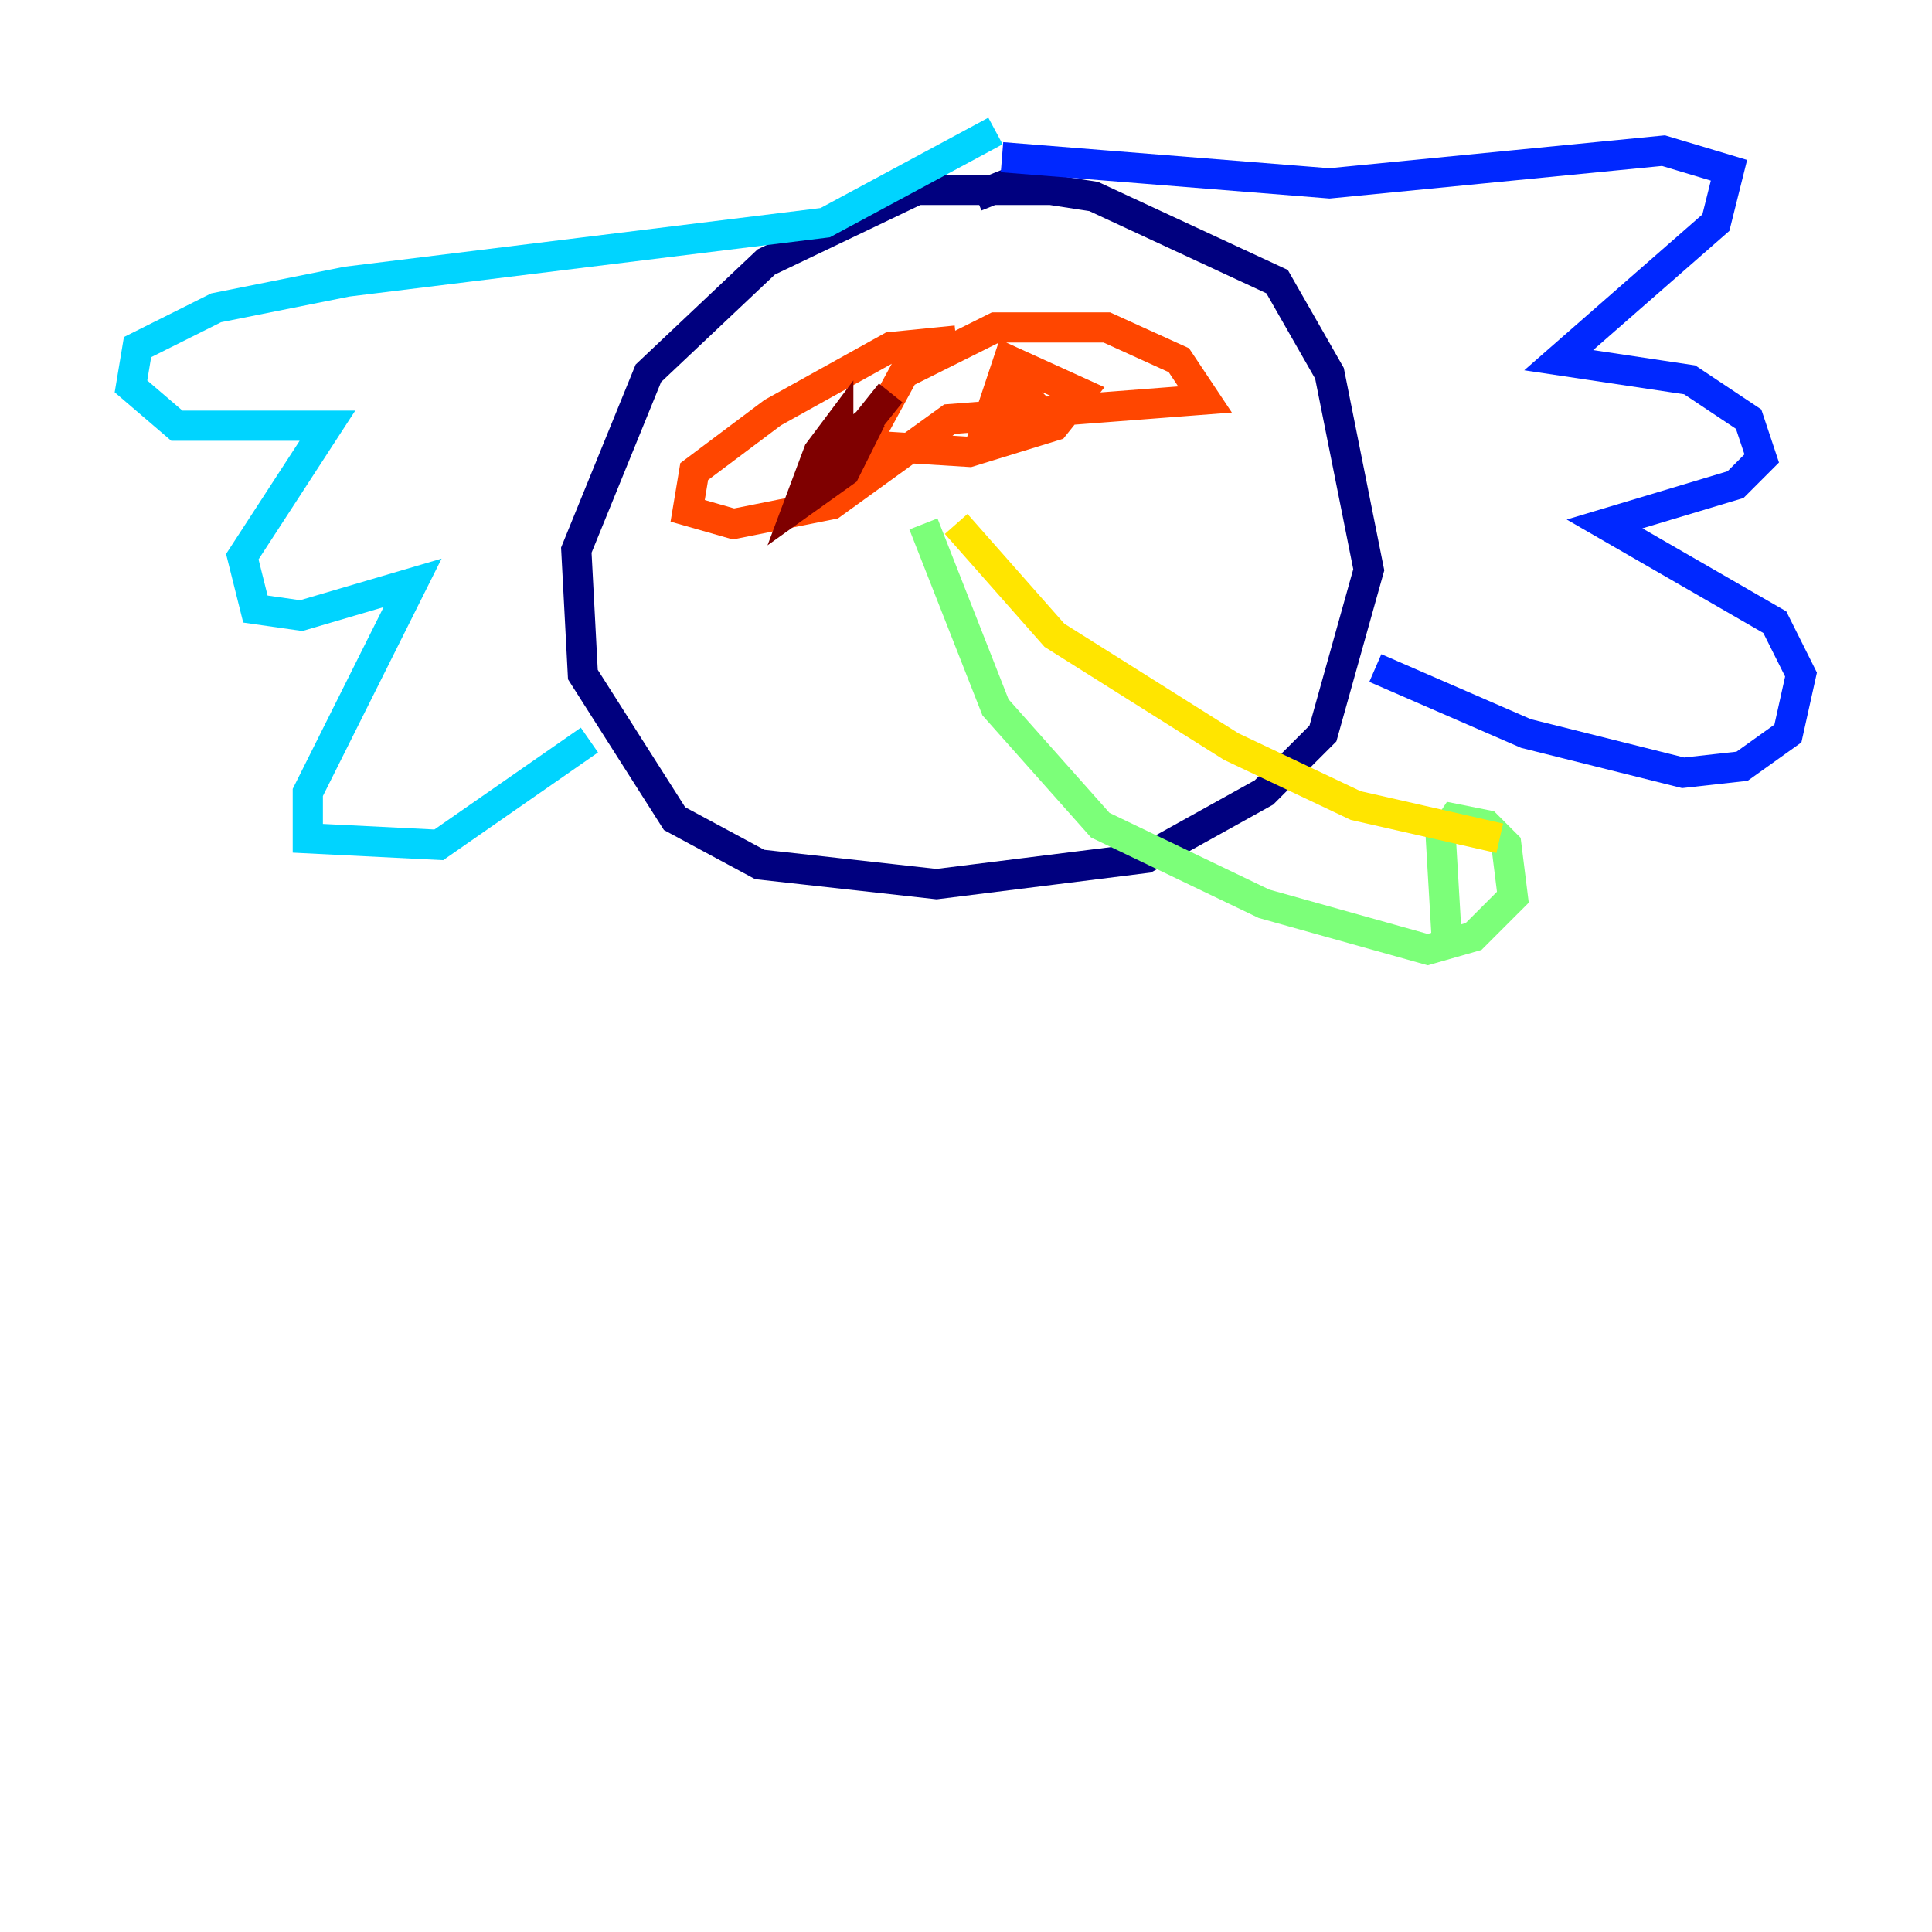 <?xml version="1.0" encoding="utf-8" ?>
<svg baseProfile="tiny" height="128" version="1.2" viewBox="0,0,128,128" width="128" xmlns="http://www.w3.org/2000/svg" xmlns:ev="http://www.w3.org/2001/xml-events" xmlns:xlink="http://www.w3.org/1999/xlink"><defs /><polyline fill="none" points="69.858,12.583 60.746,12.583 50.766,17.356 42.956,24.732 38.183,36.447 38.617,44.691 44.691,54.237 50.332,57.275 62.047,58.576 75.932,56.841 83.742,52.502 87.647,48.597 90.685,37.749 88.081,24.732 84.61,18.658 72.461,13.017 66.82,12.149 64.651,13.017" stroke="#00007f" stroke-width="2" /><polyline fill="none" points="66.386,10.414 88.081,12.149 110.21,9.98 114.549,11.281 113.681,14.752 103.268,23.864 111.946,25.166 115.851,27.77 116.719,30.373 114.983,32.108 106.305,34.712 117.586,41.22 119.322,44.691 118.454,48.597 115.417,50.766 111.512,51.2 101.098,48.597 91.119,44.258" stroke="#0028ff" stroke-width="2" /><polyline fill="none" points="65.953,8.678 54.671,14.752 22.997,18.658 14.319,20.393 9.112,22.997 8.678,25.6 11.715,28.203 21.695,28.203 16.054,36.881 16.922,40.352 19.959,40.786 27.336,38.617 20.393,52.502 20.393,55.539 29.071,55.973 39.051,49.031" stroke="#00d4ff" stroke-width="2" /><polyline fill="none" points="61.18,34.712 65.953,46.861 72.895,54.671 83.742,59.878 94.59,62.915 97.627,62.047 100.231,59.444 99.797,55.973 98.495,54.671 96.325,54.237 95.458,55.539 95.891,62.915" stroke="#7cff79" stroke-width="2" /><polyline fill="none" points="99.363,55.539 89.817,53.37 81.573,49.464 69.858,42.088 63.349,34.712" stroke="#ffe500" stroke-width="2" /><polyline fill="none" points="63.349,22.563 59.01,22.997 51.2,27.336 45.993,31.241 45.559,33.844 48.597,34.712 55.105,33.41 62.915,27.77 79.837,26.468 78.102,23.864 73.329,21.695 65.953,21.695 59.878,24.732 57.275,29.505 64.217,29.939 69.858,28.203 71.593,26.034 66.82,23.864 65.085,29.071 66.82,28.637 68.122,26.468 67.254,25.6 65.953,27.336 67.254,27.336" stroke="#ff4600" stroke-width="2" /><polyline fill="none" points="55.105,29.939 57.709,27.77 55.973,31.241 52.936,33.41 54.237,29.939 55.539,28.203 55.539,30.373 59.01,26.034" stroke="#7f0000" stroke-width="2" /></svg>